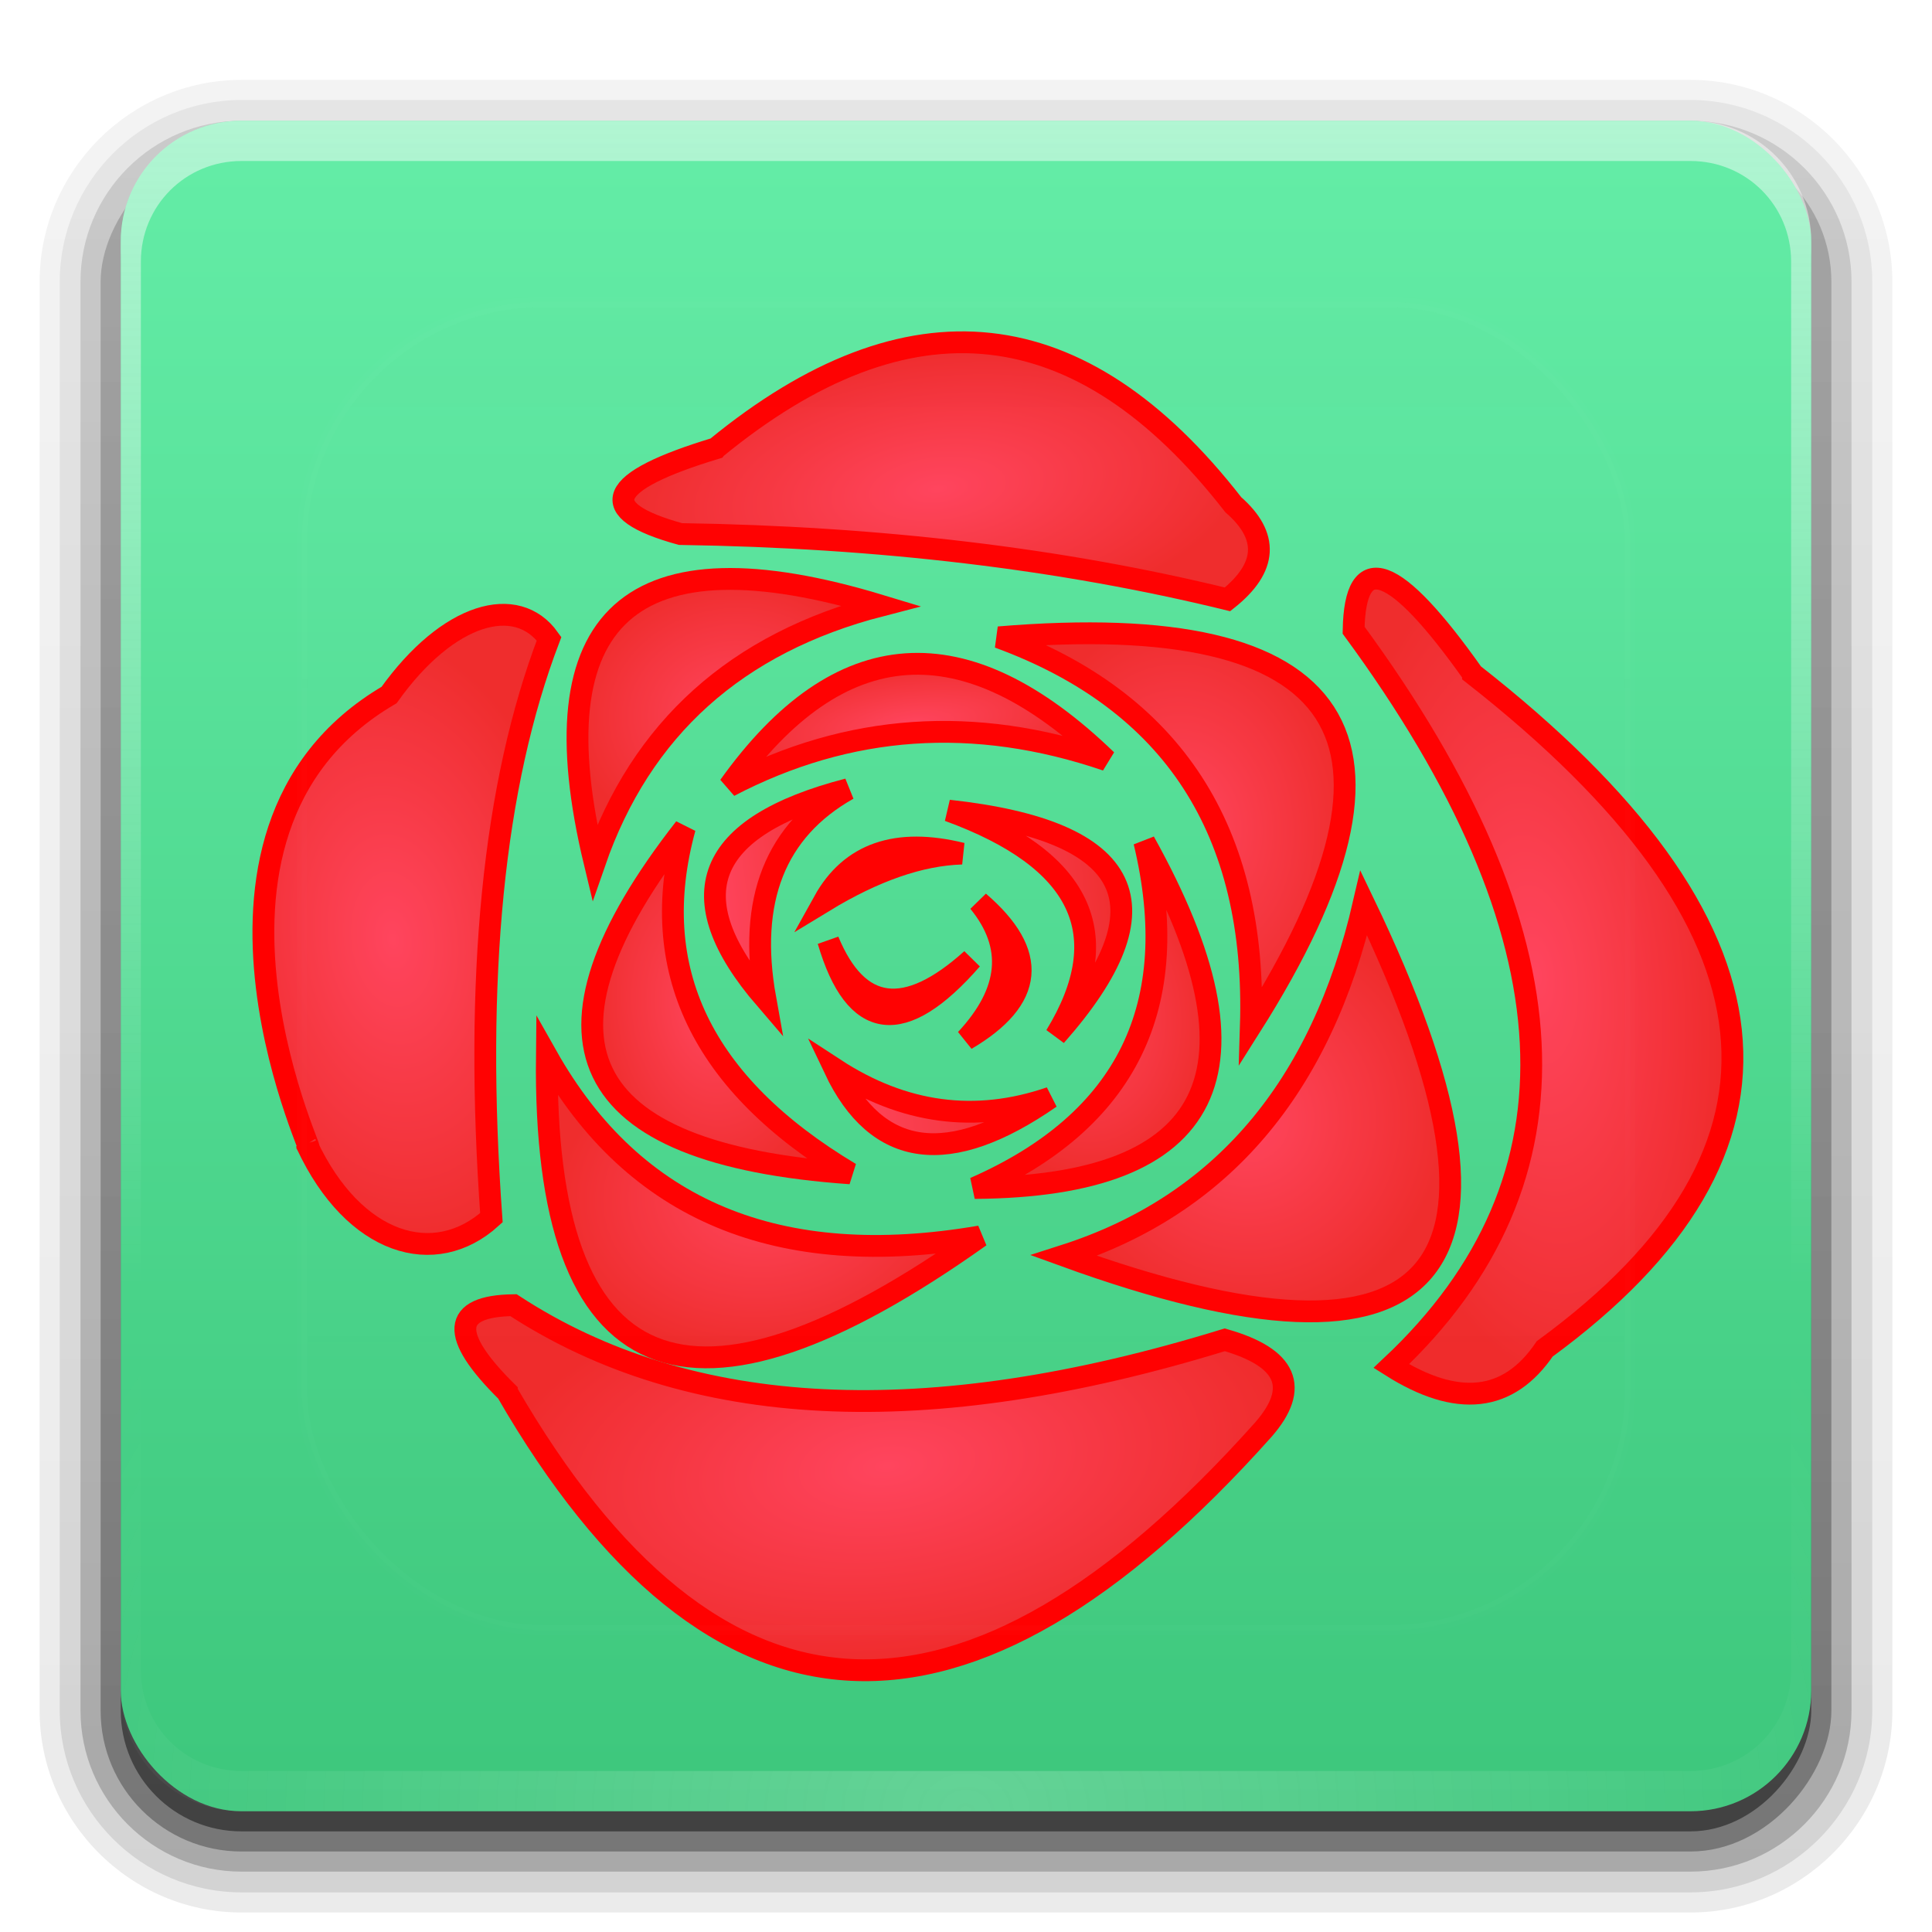 <?xml version="1.0" encoding="UTF-8" standalone="no"?>
<svg
   xmlns:dc="http://purl.org/dc/elements/1.1/"
   xmlns:cc="http://creativecommons.org/ns#"
   xmlns:rdf="http://www.w3.org/1999/02/22-rdf-syntax-ns#"
   xmlns:svg="http://www.w3.org/2000/svg"
   xmlns="http://www.w3.org/2000/svg"
   xmlns:xlink="http://www.w3.org/1999/xlink"
   xmlns:sodipodi="http://sodipodi.sourceforge.net/DTD/sodipodi-0.dtd"
   xmlns:inkscape="http://www.inkscape.org/namespaces/inkscape"
   width="96"
   height="96"
   id="svg2408"
   version="1.0"
   sodipodi:docname="rosegarden.svg"
   inkscape:version="0.92.2 2405546, 2018-03-11">
  <sodipodi:namedview
     pagecolor="#fefefe"
     bordercolor="#666666"
     borderopacity="1"
     objecttolerance="10"
     gridtolerance="10"
     guidetolerance="10"
     inkscape:pageopacity="0"
     inkscape:pageshadow="2"
     inkscape:window-width="1920"
     inkscape:window-height="1011"
     id="namedview111"
     showgrid="false"
     inkscape:zoom="2.4583333"
     inkscape:cx="-125.49152"
     inkscape:cy="47.999999"
     inkscape:window-x="0"
     inkscape:window-y="32"
     inkscape:window-maximized="1"
     inkscape:current-layer="layer1" />
  <defs
     id="defs2410">
    <linearGradient
       gradientUnits="userSpaceOnUse"
       y2="7.017"
       x2="45.448"
       y1="92.54"
       x1="45.448"
       gradientTransform="matrix(1.006,0,0,0.994,100,0)"
       id="linearGradient3901">
      <stop
         id="stop3903"
         offset="0"
         style="stop-color:#1e6318;stop-opacity:1;" />
      <stop
         id="stop3905"
         offset="1"
         style="stop-color:#288521;stop-opacity:1;" />
    </linearGradient>
    <linearGradient
       id="ButtonShadow"
       gradientTransform="scale(1.006,0.994)"
       x1="45.448"
       y1="92.54"
       x2="45.448"
       y2="7.017"
       gradientUnits="userSpaceOnUse">
      <stop
         style="stop-color:#000000;stop-opacity:1;"
         offset="0"
         id="stop3750" />
      <stop
         style="stop-color:#000000;stop-opacity:0.588;"
         offset="1"
         id="stop3752" />
    </linearGradient>
    <linearGradient
       id="linearGradient3737">
      <stop
         style="stop-color:#fefefe;stop-opacity:1;"
         offset="0"
         id="stop3739" />
      <stop
         style="stop-color:#fefefe;stop-opacity:0;"
         offset="1"
         id="stop3741" />
    </linearGradient>
    <linearGradient
       id="linearGradient3700">
      <stop
         style="stop-color:#3dc77c;stop-opacity:1"
         offset="0"
         id="stop3702" />
      <stop
         style="stop-color:#64eda7;stop-opacity:1"
         offset="1"
         id="stop3704" />
    </linearGradient>
    <filter
       id="filter3174">
      <feGaussianBlur
         stdDeviation="1.71"
         id="feGaussianBlur3176" />
    </filter>
    <linearGradient
       xlink:href="#linearGradient3737"
       id="linearGradient3188"
       gradientUnits="userSpaceOnUse"
       x1="36.357"
       y1="6"
       x2="36.357"
       y2="63.893" />
    <filter
       id="filter3794"
       x="-0.192"
       width="1.384"
       y="-0.192"
       height="1.384">
      <feGaussianBlur
         stdDeviation="5.28"
         id="feGaussianBlur3796" />
    </filter>
    <linearGradient
       xlink:href="#linearGradient3737"
       id="linearGradient3613"
       x1="48"
       y1="20.221"
       x2="48"
       y2="138.661"
       gradientUnits="userSpaceOnUse" />
    <radialGradient
       xlink:href="#linearGradient3737"
       id="radialGradient3619"
       cx="48"
       cy="90.172"
       fx="48"
       fy="90.172"
       r="42"
       gradientTransform="matrix(1.157,0,0,0.996,-7.551,0.197)"
       gradientUnits="userSpaceOnUse" />
    <clipPath
       clipPathUnits="userSpaceOnUse"
       id="clipPath3613">
      <rect
         ry="6"
         rx="6"
         y="6"
         x="6"
         height="84"
         width="84"
         id="rect3615"
         style="fill:#fefefe;fill-opacity:1;fill-rule:nonzero;stroke:none" />
    </clipPath>
    <linearGradient
       xlink:href="#linearGradient3700"
       id="linearGradient3617"
       gradientUnits="userSpaceOnUse"
       x1="48"
       y1="90"
       x2="48"
       y2="5.988" />
    <linearGradient
       id="ButtonShadow-0"
       gradientTransform="matrix(1.006,0,0,0.994,100,0)"
       x1="45.448"
       y1="92.54"
       x2="45.448"
       y2="7.017"
       gradientUnits="userSpaceOnUse">
      <stop
         style="stop-color:#000000;stop-opacity:1;"
         offset="0"
         id="stop3750-8" />
      <stop
         style="stop-color:#000000;stop-opacity:0.588;"
         offset="1"
         id="stop3752-5" />
    </linearGradient>
    <linearGradient
       xlink:href="#ButtonShadow-0"
       id="linearGradient3780"
       gradientUnits="userSpaceOnUse"
       gradientTransform="matrix(1.024,0,0,1.012,-1.143,-98.071)"
       x1="32.251"
       y1="6.132"
       x2="32.251"
       y2="90.239" />
    <linearGradient
       xlink:href="#ButtonShadow-0"
       id="linearGradient3772"
       gradientUnits="userSpaceOnUse"
       gradientTransform="matrix(1.024,0,0,1.012,-1.143,-98.071)"
       x1="32.251"
       y1="6.132"
       x2="32.251"
       y2="90.239" />
    <linearGradient
       xlink:href="#ButtonShadow-0"
       id="linearGradient3725"
       gradientUnits="userSpaceOnUse"
       gradientTransform="matrix(1.024,0,0,1.012,-1.143,-98.071)"
       x1="32.251"
       y1="6.132"
       x2="32.251"
       y2="90.239" />
    <linearGradient
       xlink:href="#ButtonShadow-0"
       id="linearGradient3721"
       gradientUnits="userSpaceOnUse"
       gradientTransform="translate(0,-97)"
       x1="32.251"
       y1="6.132"
       x2="32.251"
       y2="90.239" />
    <linearGradient
       y2="90.239"
       x2="32.251"
       y1="6.132"
       x1="32.251"
       gradientTransform="matrix(1.024,0,0,1.012,-1.143,-98.071)"
       gradientUnits="userSpaceOnUse"
       id="linearGradient3026"
       xlink:href="#ButtonShadow-0" />
    <linearGradient
       xlink:href="#linearGradient3901"
       id="linearGradient3899"
       x1="49.924"
       y1="20"
       x2="51.076"
       y2="72"
       gradientUnits="userSpaceOnUse"
       spreadMethod="pad" />
    <linearGradient
       gradientTransform="matrix(1.084,0,0,1.084,-5.826,-1.242)"
       xlink:href="#linearGradient1061"
       id="linearGradient1077"
       x1="31.431"
       y1="23.157"
       x2="36.385"
       y2="23.157"
       gradientUnits="userSpaceOnUse" />
    <linearGradient
       id="linearGradient1061">
      <stop
         id="stop1057"
         offset="0"
         style="stop-color:#ff445d;stop-opacity:1" />
      <stop
         id="stop1059"
         offset="1"
         style="stop-color:#ef2b2b;stop-opacity:1" />
    </linearGradient>
    <linearGradient
       gradientTransform="matrix(1.084,0,0,1.084,-5.826,-1.242)"
       xlink:href="#linearGradient1061"
       id="linearGradient1085"
       x1="27.05"
       y1="28.372"
       x2="33.559"
       y2="28.372"
       gradientUnits="userSpaceOnUse" />
    <linearGradient
       gradientTransform="matrix(1.084,0,0,1.084,-5.826,-1.242)"
       xlink:href="#linearGradient1061"
       id="linearGradient1069"
       x1="23.968"
       y1="21.592"
       x2="28.427"
       y2="21.592"
       gradientUnits="userSpaceOnUse" />
    <radialGradient
       xlink:href="#linearGradient1061"
       id="radialGradient4767"
       cx="34.816"
       cy="26.216"
       fx="34.816"
       fy="26.216"
       r="3.886"
       gradientTransform="matrix(1.084,0,0,1.412,-5.826,-9.846)"
       gradientUnits="userSpaceOnUse" />
    <radialGradient
       xlink:href="#linearGradient1061"
       id="radialGradient4791"
       cx="23.468"
       cy="24.721"
       fx="23.468"
       fy="24.721"
       r="3.707"
       gradientTransform="matrix(1.084,0,0,1.629,-5.826,-14.708)"
       gradientUnits="userSpaceOnUse" />
    <radialGradient
       xlink:href="#linearGradient1061"
       id="radialGradient4783"
       cx="30.617"
       cy="16.709"
       fx="30.617"
       fy="16.709"
       r="5.82"
       gradientTransform="matrix(1.084,0,0,0.338,-5.826,11.221)"
       gradientUnits="userSpaceOnUse" />
    <radialGradient
       xlink:href="#linearGradient1061"
       id="radialGradient4753"
       cx="38.616"
       cy="20.778"
       fx="38.616"
       fy="20.778"
       r="5.057"
       gradientTransform="matrix(1.084,0,0,1.368,-5.826,-7.152)"
       gradientUnits="userSpaceOnUse" />
    <radialGradient
       xlink:href="#linearGradient1061"
       id="radialGradient4755"
       cx="25.15"
       cy="15.767"
       fx="25.15"
       fy="15.767"
       r="4.904"
       gradientTransform="matrix(1.084,0,0,0.914,-5.826,1.437)"
       gradientUnits="userSpaceOnUse" />
    <radialGradient
       xlink:href="#linearGradient1061"
       id="radialGradient4757"
       cx="24.503"
       cy="30.564"
       fx="24.503"
       fy="30.564"
       r="6.427"
       gradientTransform="matrix(1.084,0,0,0.827,-5.826,6.61)"
       gradientUnits="userSpaceOnUse" />
    <radialGradient
       xlink:href="#linearGradient1061"
       id="radialGradient4759"
       cx="39.494"
       cy="29.967"
       fx="39.494"
       fy="29.967"
       r="6.06"
       gradientTransform="matrix(1.084,0,0,1.106,-5.826,-1.906)"
       gradientUnits="userSpaceOnUse" />
    <radialGradient
       xlink:href="#linearGradient1061"
       id="radialGradient4745"
       cx="13.96"
       cy="21.528"
       fx="13.96"
       fy="21.528"
       r="5.83"
       gradientTransform="matrix(1.084,0,0,1.769,-5.826,-15.98)"
       gradientUnits="userSpaceOnUse" />
    <radialGradient
       xlink:href="#linearGradient1061"
       id="radialGradient4737"
       cx="32.187"
       cy="9.603"
       fx="32.187"
       fy="9.603"
       r="9.646"
       gradientTransform="matrix(1.084,0,0,0.496,-5.826,4.403)"
       gradientUnits="userSpaceOnUse" />
    <radialGradient
       xlink:href="#linearGradient1061"
       id="radialGradient4721"
       cx="27.28"
       cy="39.378"
       fx="27.28"
       fy="39.378"
       r="12.431"
       gradientTransform="matrix(1.084,0,0,0.543,-5.826,20.046)"
       gradientUnits="userSpaceOnUse" />
    <radialGradient
       xlink:href="#linearGradient1061"
       id="radialGradient4729"
       cx="48.847"
       cy="26.537"
       fx="48.847"
       fy="26.537"
       r="5.776"
       gradientTransform="matrix(1.084,0,0,2.374,-5.826,-35.462)"
       gradientUnits="userSpaceOnUse" />
    <linearGradient
       gradientTransform="matrix(1.084,0,0,1.084,-5.826,-1.242)"
       xlink:href="#linearGradient1061"
       id="linearGradient1101"
       x1="27.298"
       y1="21.199"
       x2="31.688"
       y2="21.199"
       gradientUnits="userSpaceOnUse" />
    <linearGradient
       gradientTransform="matrix(1.084,0,0,1.084,-5.826,-1.242)"
       xlink:href="#linearGradient1061"
       id="linearGradient1093"
       x1="27.298"
       y1="24.33"
       x2="31.624"
       y2="24.33"
       gradientUnits="userSpaceOnUse" />
    <linearGradient
       gradientTransform="matrix(1.084,0,0,1.084,-5.826,-1.242)"
       xlink:href="#linearGradient1061"
       id="linearGradient1109"
       x1="31.175"
       y1="24.508"
       x2="33.097"
       y2="24.508"
       gradientUnits="userSpaceOnUse" />
  </defs>
  <g
     id="layer2"
     style="display:none">
    <rect
       style="opacity:0.9;fill:url(#ButtonShadow);fill-opacity:1;fill-rule:nonzero;stroke:none;filter:url(#filter3174)"
       id="rect3745"
       width="86"
       height="85"
       x="5"
       y="7"
       rx="6"
       ry="6" />
  </g>
  <g
     id="layer3">
    <path
       style="opacity:0.08;fill:url(#linearGradient3026);fill-opacity:1;fill-rule:nonzero;stroke:none;display:inline"
       id="path3786"
       d="m 12,-95.031 c -5.511,0 -10.031,4.52 -10.031,10.031 l 0,71 c 0,5.511 4.52,10.031 10.031,10.031 l 72,0 c 5.511,0 10.031,-4.52 10.031,-10.031 l 0,-71 c 0,-5.511 -4.52,-10.031 -10.031,-10.031 l -72,0 z"
       transform="scale(1,-1)" />
    <path
       style="opacity:0.1;fill:url(#linearGradient3780);fill-opacity:1;fill-rule:nonzero;stroke:none;display:inline"
       id="path3778"
       d="m 12,-94.031 c -4.972,0 -9.031,4.06 -9.031,9.031 l 0,71 c 0,4.972 4.06,9.031 9.031,9.031 l 72,0 c 4.972,0 9.031,-4.06 9.031,-9.031 l 0,-71 c 0,-4.972 -4.06,-9.031 -9.031,-9.031 l -72,0 z"
       transform="scale(1,-1)" />
    <path
       style="opacity:0.2;fill:url(#linearGradient3772);fill-opacity:1;fill-rule:nonzero;stroke:none;display:inline"
       id="path3770"
       d="m 12,-93 c -4.409,0 -8,3.591 -8,8 l 0,71 c 0,4.409 3.591,8 8,8 l 72,0 c 4.409,0 8,-3.591 8,-8 l 0,-71 c 0,-4.409 -3.591,-8 -8,-8 l -72,0 z"
       transform="scale(1,-1)" />
    <rect
       style="opacity:0.3;fill:url(#linearGradient3725);fill-opacity:1;fill-rule:nonzero;stroke:none;display:inline"
       id="rect3723"
       width="86"
       height="85"
       x="5"
       y="-92"
       rx="7"
       ry="7"
       transform="scale(1,-1)" />
    <rect
       transform="scale(1,-1)"
       ry="6"
       rx="6"
       y="-91"
       x="6"
       height="84"
       width="84"
       id="rect3716"
       style="opacity:0.45;fill:url(#linearGradient3721);fill-opacity:1;fill-rule:nonzero;stroke:none;display:inline" />
  </g>
  <g
     id="layer1">
    <rect
       style="fill:url(#linearGradient3617);fill-opacity:1;fill-rule:nonzero;stroke:none"
       id="rect2419"
       width="84"
       height="84"
       x="6"
       y="6"
       rx="6"
       ry="6" />
    <path
       style="opacity:0.5;fill:url(#linearGradient3188);fill-opacity:1;fill-rule:nonzero;stroke:none"
       d="M 12,6 C 8.676,6 6,8.676 6,12 l 0,2 0,68 0,2 c 0,0.335 0.041,0.651 0.094,0.969 0.049,0.296 0.097,0.597 0.188,0.875 0.01,0.03 0.021,0.064 0.031,0.094 0.099,0.288 0.235,0.547 0.375,0.812 0.145,0.274 0.316,0.536 0.5,0.781 0.184,0.246 0.374,0.473 0.594,0.688 0.44,0.428 0.943,0.815 1.5,1.094 0.279,0.14 0.573,0.247 0.875,0.344 -0.256,-0.1 -0.487,-0.236 -0.719,-0.375 -0.007,-0.004 -0.024,0.004 -0.031,0 -0.032,-0.019 -0.062,-0.043 -0.094,-0.062 -0.12,-0.077 -0.231,-0.164 -0.344,-0.25 -0.106,-0.081 -0.213,-0.161 -0.312,-0.25 C 8.478,88.557 8.309,88.373 8.156,88.188 8.049,88.057 7.938,87.922 7.844,87.781 7.819,87.743 7.805,87.695 7.781,87.656 7.716,87.553 7.651,87.452 7.594,87.344 7.493,87.149 7.388,86.928 7.312,86.719 7.305,86.697 7.289,86.678 7.281,86.656 7.249,86.564 7.245,86.469 7.219,86.375 7.188,86.268 7.148,86.172 7.125,86.062 7.052,85.721 7,85.364 7,85 L 7,83 7,15 7,13 C 7,10.218 9.218,8 12,8 l 2,0 68,0 2,0 c 2.782,0 5,2.218 5,5 l 0,2 0,68 0,2 c 0,0.364 -0.052,0.721 -0.125,1.062 -0.044,0.207 -0.088,0.398 -0.156,0.594 -0.008,0.022 -0.023,0.041 -0.031,0.062 -0.063,0.174 -0.138,0.367 -0.219,0.531 -0.042,0.083 -0.079,0.17 -0.125,0.25 -0.055,0.097 -0.127,0.188 -0.188,0.281 -0.094,0.141 -0.205,0.276 -0.312,0.406 -0.143,0.174 -0.303,0.347 -0.469,0.5 -0.011,0.01 -0.02,0.021 -0.031,0.031 -0.138,0.126 -0.285,0.234 -0.438,0.344 -0.103,0.073 -0.204,0.153 -0.312,0.219 -0.007,0.004 -0.024,-0.004 -0.031,0 -0.232,0.139 -0.463,0.275 -0.719,0.375 0.302,-0.097 0.596,-0.204 0.875,-0.344 0.557,-0.279 1.06,-0.666 1.5,-1.094 0.22,-0.214 0.409,-0.442 0.594,-0.688 0.184,-0.246 0.355,-0.508 0.5,-0.781 0.14,-0.265 0.276,-0.525 0.375,-0.812 0.01,-0.031 0.021,-0.063 0.031,-0.094 0.09,-0.278 0.139,-0.579 0.188,-0.875 C 89.959,84.651 90,84.335 90,84 l 0,-2 0,-68 0,-2 C 90,8.676 87.324,6 84,6 L 12,6 z"
       id="rect3728" />
    <path
       id="path3615"
       d="M 12,90 C 8.676,90 6,87.324 6,84 V 82 14 12 c 0,-0.335 0.041,-0.651 0.094,-0.969 0.049,-0.296 0.097,-0.597 0.188,-0.875 C 6.291,10.126 6.302,10.093 6.312,10.062 6.411,9.775 6.547,9.515 6.688,9.25 6.832,8.976 7.003,8.714 7.188,8.469 7.372,8.223 7.561,7.995 7.781,7.781 8.221,7.353 8.724,6.967 9.281,6.688 9.56,6.548 9.855,6.441 10.156,6.344 9.9,6.444 9.67,6.58 9.438,6.719 c -0.007,0.004 -0.024,-0.004 -0.031,0 -0.032,0.019 -0.062,0.043 -0.094,0.062 -0.12,0.077 -0.231,0.164 -0.344,0.25 -0.106,0.081 -0.213,0.161 -0.312,0.25 C 8.478,7.443 8.309,7.627 8.156,7.812 8.049,7.943 7.938,8.078 7.844,8.219 7.819,8.257 7.805,8.305 7.781,8.344 7.716,8.447 7.651,8.548 7.594,8.656 7.493,8.851 7.388,9.072 7.312,9.281 7.304,9.303 7.289,9.322 7.281,9.344 7.249,9.436 7.245,9.531 7.219,9.625 7.188,9.732 7.148,9.828 7.125,9.938 7.052,10.279 7,10.636 7,11 v 2 68 2 c 0,2.782 2.218,5 5,5 h 2 68 2 c 2.782,0 5,-2.218 5,-5 V 81 13 11 C 89,10.636 88.948,10.279 88.875,9.938 88.831,9.731 88.787,9.54 88.719,9.344 88.711,9.322 88.695,9.303 88.688,9.281 88.625,9.108 88.549,8.914 88.469,8.75 88.427,8.667 88.39,8.58 88.344,8.5 88.289,8.403 88.217,8.312 88.156,8.219 88.062,8.078 87.951,7.943 87.844,7.812 87.701,7.638 87.541,7.466 87.375,7.312 87.364,7.302 87.355,7.291 87.344,7.281 87.205,7.156 87.059,7.047 86.906,6.938 86.804,6.864 86.702,6.784 86.594,6.719 c -0.007,-0.004 -0.024,0.004 -0.031,0 -0.232,-0.139 -0.463,-0.275 -0.719,-0.375 0.302,0.097 0.596,0.204 0.875,0.344 0.557,0.279 1.06,0.666 1.5,1.094 0.22,0.214 0.409,0.442 0.594,0.688 0.184,0.246 0.355,0.508 0.5,0.781 0.14,0.265 0.276,0.525 0.375,0.812 0.01,0.031 0.021,0.063 0.031,0.094 0.09,0.278 0.139,0.579 0.188,0.875 C 89.959,11.349 90,11.665 90,12 v 2 68 2 c 0,3.324 -2.676,6 -6,6 z"
       style="opacity:0.2;fill:url(#radialGradient3619);fill-opacity:1;fill-rule:nonzero;stroke:none"
       inkscape:connector-curvature="0" />
  </g>
  <g
     id="layer4"
     style="display:inline">
    <g
       id="g3707"
       transform="matrix(1.478,-0.166,0.166,1.478,2.104,15.557)">
      <g
         id="g3711">
        <path
           d="m 30.96,27.797 c 4.29,-3.878 3.385,-6.502 -2.714,-7.87 4.241,2.11 5.146,4.733 2.714,7.87 z"
           class="fil0"
           id="path3713"
           style="fill:url(#linearGradient1077);fill-opacity:1;stroke-width:1.084" />
        <path
           d="m 30.553,29.832 c -3.627,1.96 -5.979,1.372 -7.056,-1.764 2.121,1.752 4.473,2.34 7.056,1.764 z"
           class="fil0"
           id="path3715"
           style="fill:url(#linearGradient1085);fill-opacity:1;stroke-width:1.084" />
        <path
           d="m 24.99,18.841 c -4.897,0.7 -6.073,2.917 -3.528,6.649 -0.221,-3.338 0.955,-5.554 3.528,-6.649 z"
           class="fil0"
           id="path3717"
           style="fill:url(#linearGradient1069);fill-opacity:1;stroke-width:1.084" />
        <path
           d="m 34.624,21.691 c 3.376,8.08 1.069,11.699 -6.92,10.856 5.309,-1.655 7.616,-5.273 6.92,-10.856 z"
           class="fil1"
           id="path3719"
           style="fill:url(#radialGradient4767);fill-opacity:1;stroke-width:1.084" />
        <path
           d="m 23.633,31.596 c -9.058,-1.665 -10.46,-5.691 -4.207,-12.077 -1.807,4.539 -0.405,8.564 4.207,12.077 z"
           class="fil1"
           id="path3721"
           style="fill:url(#radialGradient4791);fill-opacity:1;stroke-width:1.084" />
        <path
           d="m 33.674,18.841 c -4.185,-5.062 -8.391,-5.243 -12.62,-0.543 4.196,-1.625 8.403,-1.444 12.62,0.543 z"
           class="fil1"
           id="path3723"
           style="fill:url(#radialGradient4783);fill-opacity:1;stroke-width:1.084" />
        <path
           d="m 37.474,28.204 c 7.135,-8.893 4.828,-13.506 -6.92,-13.841 5.546,2.767 7.853,7.381 6.92,13.841 z"
           class="fil2"
           id="path3725"
           style="fill:url(#radialGradient4753);fill-opacity:1;stroke-width:1.084" />
        <path
           d="m 16.306,20.334 c -1.054,-8.424 2.429,-10.912 10.448,-7.463 -4.925,0.7 -8.408,3.188 -10.448,7.463 z"
           class="fil2"
           id="path3727"
           style="fill:url(#radialGradient4755);fill-opacity:1;stroke-width:1.084" />
        <path
           d="m 27.704,34.174 c -10.48,5.808 -15.048,3.275 -13.705,-7.599 2.323,5.464 6.891,7.997 13.705,7.599 z"
           class="fil2"
           id="path3729"
           style="fill:url(#radialGradient4757);fill-opacity:1;stroke-width:1.084" />
        <path
           d="m 41.68,24.54 c 4.562,13.041 0.807,16.569 -11.263,10.584 5.407,-1.087 9.162,-4.615 11.263,-10.584 z"
           class="fil3"
           id="path3731"
           style="fill:url(#radialGradient4759);fill-opacity:1;stroke-width:1.084" />
        <path
           d="m 5.711,28.638 c 0.559,1.329 -4.023,-10.89 4.399,-14.633 2.268,-2.525 4.619,-2.891 5.517,-1.27 -2.393,4.633 -3.75,10.966 -4.071,18.997 -2.073,1.497 -4.661,0.394 -5.845,-3.093 z"
           class="fil3"
           id="path3733"
           style="fill:url(#radialGradient4745);fill-opacity:1;stroke-width:1.084" />
        <path
           d="m 21.869,7.036 c -3.774,0.694 -4.271,1.599 -1.493,2.714 6.594,0.84 12.564,2.242 17.912,4.207 1.44,-0.903 1.621,-1.944 0.543,-3.121 C 34.511,3.774 28.857,2.507 21.869,7.036 Z"
           class="fil3"
           id="path3735"
           style="fill:url(#radialGradient4737);fill-opacity:1;stroke-width:1.084" />
        <path
           d="m 11.42,37.567 c -1.695,-2.102 -1.514,-3.052 0.543,-2.85 5.415,4.472 13.24,5.738 23.475,3.799 2.004,0.825 2.32,1.866 0.95,3.121 -11.11,9.946 -19.432,8.59 -24.968,-4.071 z"
           class="fil4"
           id="path3737"
           style="fill:url(#radialGradient4721);fill-opacity:1;stroke-width:1.084" />
        <path
           d="M 46.158,17.348 C 43.976,13.393 42.709,12.76 42.359,15.449 c 6.285,10.935 5.787,19.122 -1.493,24.561 2.041,1.635 3.76,1.635 5.156,0 9.776,-5.592 9.822,-13.146 0.136,-22.661 z"
           class="fil4"
           id="path3739"
           style="fill:url(#radialGradient4729);fill-opacity:1;stroke-width:1.084" />
        <path
           d="m 28.526,21.401 c -2.109,-0.778 -3.696,-0.419 -4.759,1.077 1.788,-0.831 3.375,-1.19 4.759,-1.077 z"
           class="fil6"
           id="path3749"
           style="fill:url(#linearGradient1101);fill-opacity:1;stroke-width:1.084" />
        <path
           d="m 23.766,23.798 c 0.549,3.126 2.113,3.508 4.69,1.146 -2.405,1.723 -3.969,1.34 -4.69,-1.146 z"
           class="fil6"
           id="path3751"
           style="fill:url(#linearGradient1093);fill-opacity:1;stroke-width:1.084" />
        <path
           d="m 28.908,23.068 c 1.793,1.929 1.481,3.434 -0.938,4.516 1.654,-1.418 1.967,-2.924 0.938,-4.516 z"
           class="fil6"
           id="path3753"
           style="fill:url(#linearGradient1109);fill-opacity:1;stroke-width:1.084" />
      </g>
    </g>
    <g
       transform="matrix(1.603,-0.18,0.18,1.603,177.575,14.691)"
       id="g3399"
       style="opacity:1;fill:none;stroke:#ff0000;stroke-width:0.672;stroke-miterlimit:4;stroke-dasharray:none;stroke-opacity:1">
      <g
         id="g3403"
         style="fill:none;stroke:#ff0000;stroke-width:0.672;stroke-miterlimit:4;stroke-dasharray:none;stroke-opacity:1"
         transform="translate(-113.559,-12.786)">
        <path
           style="fill:none;fill-opacity:1;stroke:#ff0000;stroke-width:0.672;stroke-miterlimit:4;stroke-dasharray:none;stroke-opacity:1"
           id="path3405"
           class="fil0"
           d="m 33.934,26.787 c 3.957,-3.578 3.122,-5.998 -2.503,-7.26 3.913,1.946 4.747,4.366 2.503,7.26 z" />
        <path
           style="fill:none;fill-opacity:1;stroke:#ff0000;stroke-width:0.672;stroke-miterlimit:4;stroke-dasharray:none;stroke-opacity:1"
           id="path3407"
           class="fil0"
           d="m 33.559,28.664 c -3.346,1.808 -5.516,1.265 -6.509,-1.627 1.956,1.616 4.126,2.158 6.509,1.627 z" />
        <path
           style="fill:none;fill-opacity:1;stroke:#ff0000;stroke-width:0.672;stroke-miterlimit:4;stroke-dasharray:none;stroke-opacity:1"
           id="path3409"
           class="fil0"
           d="m 28.427,18.525 c -4.517,0.646 -5.602,2.69 -3.254,6.133 -0.204,-3.079 0.881,-5.124 3.254,-6.133 z" />
        <path
           style="fill:none;fill-opacity:1;stroke:#ff0000;stroke-width:0.672;stroke-miterlimit:4;stroke-dasharray:none;stroke-opacity:1"
           id="path3411"
           class="fil1"
           d="m 37.314,21.154 c 3.114,7.454 0.986,10.792 -6.384,10.014 4.897,-1.526 7.025,-4.864 6.384,-10.014 z" />
        <path
           style="fill:none;fill-opacity:1;stroke:#ff0000;stroke-width:0.672;stroke-miterlimit:4;stroke-dasharray:none;stroke-opacity:1"
           id="path3413"
           class="fil1"
           d="m 27.175,30.292 c -8.356,-1.536 -9.649,-5.249 -3.88,-11.14 -1.667,4.187 -0.374,7.9 3.88,11.14 z" />
        <path
           style="fill:none;fill-opacity:1;stroke:#ff0000;stroke-width:0.672;stroke-miterlimit:4;stroke-dasharray:none;stroke-opacity:1"
           id="path3415"
           class="fil1"
           d="m 36.438,18.525 c -3.86,-4.669 -7.74,-4.836 -11.641,-0.501 3.871,-1.499 7.751,-1.332 11.641,0.501 z" />
        <path
           style="fill:none;fill-opacity:1;stroke:#ff0000;stroke-width:0.672;stroke-miterlimit:4;stroke-dasharray:none;stroke-opacity:1"
           id="path3417"
           class="fil2"
           d="m 39.942,27.162 c 6.582,-8.203 4.454,-12.459 -6.384,-12.768 5.116,2.552 7.244,6.808 6.384,12.768 z" />
        <path
           style="fill:none;fill-opacity:1;stroke:#ff0000;stroke-width:0.672;stroke-miterlimit:4;stroke-dasharray:none;stroke-opacity:1"
           id="path3419"
           class="fil2"
           d="m 20.416,19.902 c -0.972,-7.771 2.241,-10.066 9.638,-6.884 -4.543,0.646 -7.756,2.941 -9.638,6.884 z" />
        <path
           style="fill:none;fill-opacity:1;stroke:#ff0000;stroke-width:0.672;stroke-miterlimit:4;stroke-dasharray:none;stroke-opacity:1"
           id="path3421"
           class="fil2"
           d="m 30.93,32.67 c -9.667,5.358 -13.881,3.021 -12.642,-7.01 2.143,5.04 6.357,7.376 12.642,7.01 z" />
        <path
           style="fill:none;fill-opacity:1;stroke:#ff0000;stroke-width:0.672;stroke-miterlimit:4;stroke-dasharray:none;stroke-opacity:1"
           id="path3425"
           class="fil3"
           d="m 43.823,23.783 c 4.208,12.029 0.745,15.284 -10.389,9.763 4.988,-1.002 8.451,-4.257 10.389,-9.763 z" />
        <path
           style="fill:none;stroke:#ff0000;stroke-width:0.672;stroke-miterlimit:4;stroke-dasharray:none;stroke-opacity:1"
           id="path3427"
           class="fil3"
           d="m 10.643,27.563 c 0.515,1.226 -3.711,-10.046 4.057,-13.499 2.092,-2.329 4.261,-2.666 5.09,-1.172 -2.207,4.274 -3.459,10.115 -3.755,17.524 -1.912,1.381 -4.3,0.363 -5.392,-2.854 z" />
        <path
           style="fill:none;fill-opacity:1;stroke:#ff0000;stroke-width:0.672;stroke-miterlimit:4;stroke-dasharray:none;stroke-opacity:1"
           id="path3429"
           class="fil3"
           d="m 25.548,7.635 c -3.481,0.641 -3.94,1.475 -1.377,2.503 6.082,0.775 11.59,2.069 16.523,3.88 1.328,-0.833 1.495,-1.793 0.501,-2.879 -3.985,-6.514 -9.2,-7.682 -15.646,-3.505 z" />
        <path
           style="fill:none;fill-opacity:1;stroke:#ff0000;stroke-width:0.672;stroke-miterlimit:4;stroke-dasharray:none;stroke-opacity:1"
           id="path3431"
           class="fil4"
           d="m 15.909,35.799 c -1.564,-1.939 -1.397,-2.815 0.501,-2.629 4.995,4.125 12.213,5.293 21.655,3.505 1.848,0.761 2.14,1.721 0.876,2.879 -10.248,9.175 -17.925,7.923 -23.032,-3.755 z" />
        <path
           style="fill:none;fill-opacity:1;stroke:#ff0000;stroke-width:0.672;stroke-miterlimit:4;stroke-dasharray:none;stroke-opacity:1"
           id="path3433"
           class="fil4"
           d="m 47.953,17.148 c -2.013,-3.648 -3.181,-4.232 -3.505,-1.752 5.797,10.087 5.338,17.639 -1.377,22.656 1.883,1.508 3.468,1.508 4.757,0 9.018,-5.159 9.06,-12.127 0.125,-20.904 z" />
        <path
           style="fill:none;fill-opacity:1;stroke:#ff0000;stroke-width:0.672;stroke-miterlimit:4;stroke-dasharray:none;stroke-opacity:1"
           id="path3441"
           class="fil6"
           d="m 31.688,20.887 c -1.946,-0.718 -3.409,-0.387 -4.39,0.993 1.649,-0.766 3.113,-1.097 4.39,-0.993 z" />
        <path
           style="fill:none;fill-opacity:1;stroke:#ff0000;stroke-width:0.672;stroke-miterlimit:4;stroke-dasharray:none;stroke-opacity:1"
           id="path3443"
           class="fil6"
           d="m 27.298,23.098 c 0.507,2.884 1.949,3.236 4.326,1.058 -2.219,1.589 -3.661,1.236 -4.326,-1.058 z" />
        <path
           style="fill:none;fill-opacity:1;stroke:#ff0000;stroke-width:0.672;stroke-miterlimit:4;stroke-dasharray:none;stroke-opacity:1"
           id="path3445"
           class="fil6"
           d="m 32.041,22.425 c 1.654,1.779 1.366,3.168 -0.865,4.166 1.526,-1.308 1.814,-2.697 0.865,-4.166 z" />
      </g>
    </g>
  </g>
  <g
     id="layer5"
     style="display:inline"
     transform="translate(54)">
    <rect
       transform="translate(-54)"
       style="opacity:0.1;fill:url(#linearGradient3613);fill-opacity:1;fill-rule:nonzero;stroke:#fefefe;stroke-width:0.5;stroke-linecap:round;stroke-linejoin:miter;stroke-miterlimit:4;stroke-dasharray:none;stroke-dashoffset:0;stroke-opacity:1;filter:url(#filter3794)"
       id="rect3171"
       width="66"
       height="66"
       x="15"
       y="15"
       rx="12"
       ry="12"
       clip-path="url(#clipPath3613)" />
  </g>
</svg>
